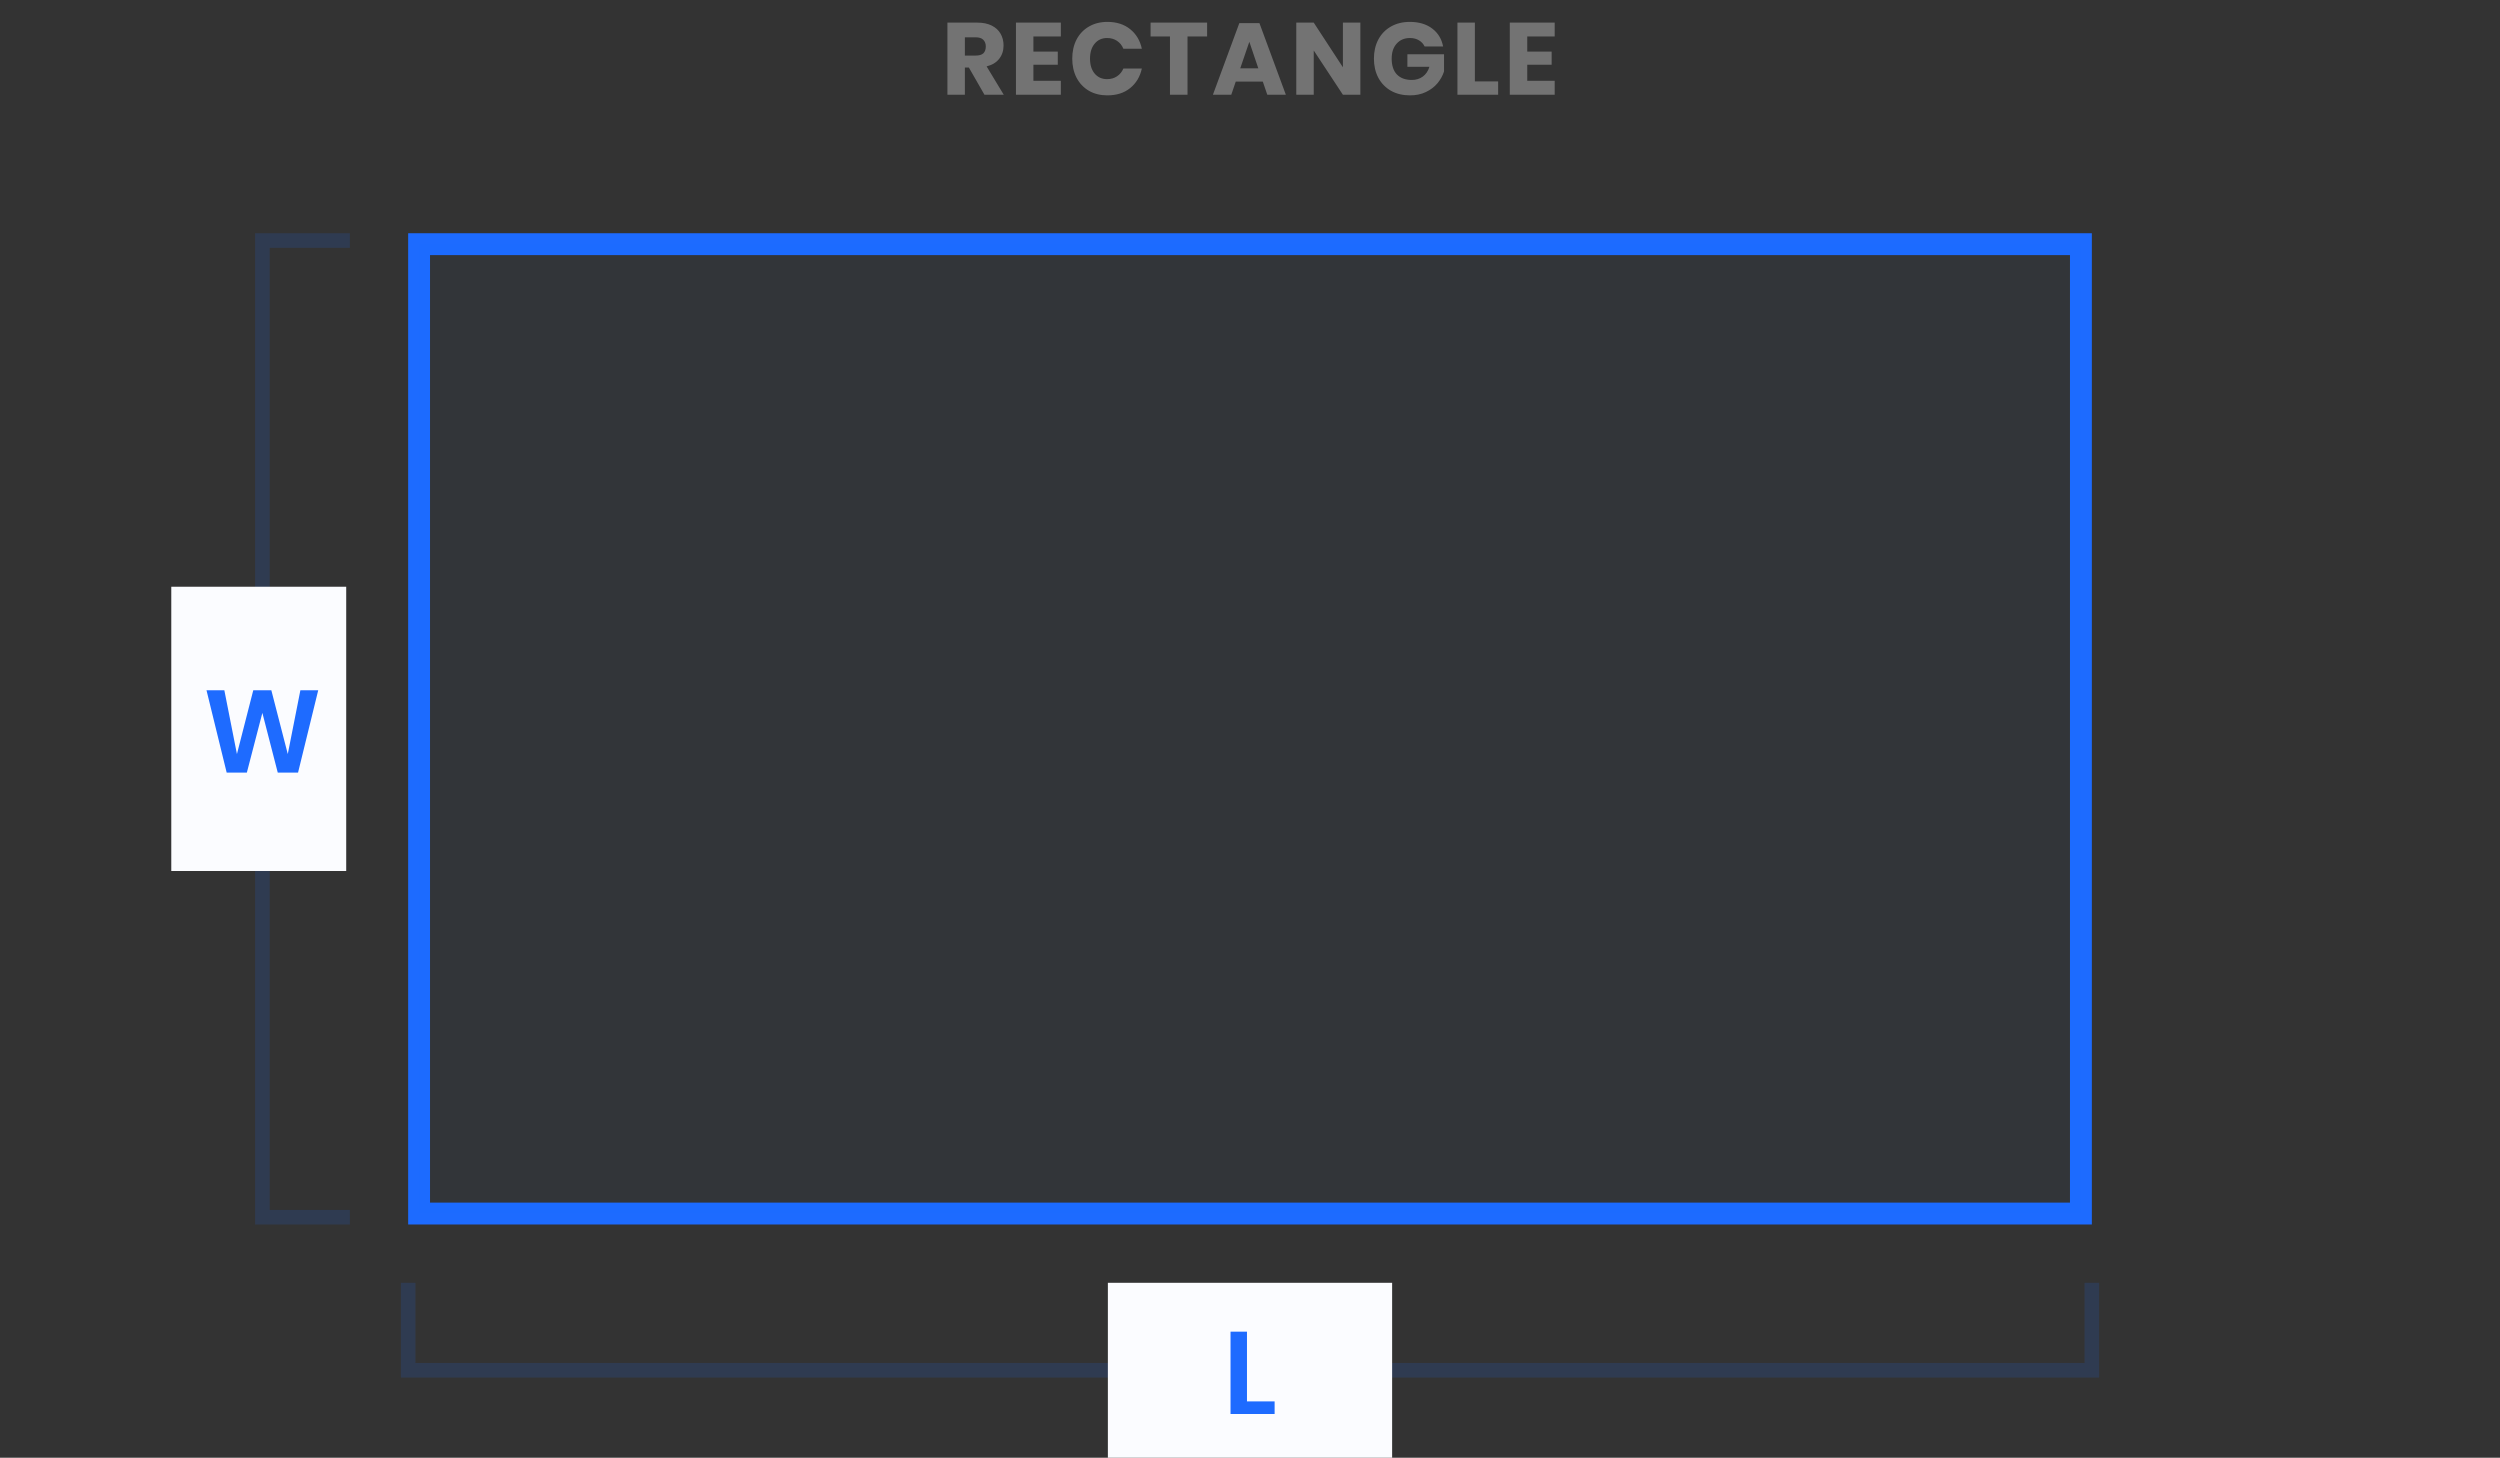 <svg xmlns="http://www.w3.org/2000/svg" width="343" height="200" fill="none" viewBox="0 0 343 200"><rect x="0" y="0" width="343" height="200" fill="#333333" stroke="none"/><rect width="228" height="133" x="57.5" y="33.5" stroke="#1E6BFF" stroke-width="3"/><rect width="228" height="133" x="57.5" y="33.5" fill="#1E6BFF" stroke="#1E6BFF" stroke-width="3" opacity=".03"/><path stroke="#1E6BFF" stroke-width="2" d="M56 176V188H287V176" opacity=".15"/><path stroke="#1E6BFF" stroke-width="2" d="M48 33L36 33L36 167L48 167" opacity=".15"/><rect width="39" height="24" x="152" y="176" fill="#FBFCFF"/><path fill="#1E6BFF" d="M171.085 192.272H174.877V194H168.829V182.704H171.085V192.272Z"/><rect width="39" height="24" x="47.5" y="80.5" fill="#FBFCFF" transform="rotate(90 47.5 80.5)"/><path fill="#1E6BFF" d="M43.66 94.704L40.892 106H38.108L35.996 97.808L33.868 106H31.1L28.332 94.704H30.78L32.508 103.456L34.748 94.704H37.228L39.484 103.456L41.212 94.704H43.66Z"/><path fill="#737373" d="M135.069 13L132.927 9.262H132.381V13H129.987V3.102H134.075C134.859 3.102 135.522 3.237 136.063 3.508C136.604 3.779 137.01 4.152 137.281 4.628C137.552 5.095 137.687 5.631 137.687 6.238C137.687 6.957 137.486 7.568 137.085 8.072C136.693 8.576 136.119 8.921 135.363 9.108L137.715 13H135.069ZM132.381 7.624H133.865C134.341 7.624 134.691 7.521 134.915 7.316C135.139 7.101 135.251 6.789 135.251 6.378C135.251 5.986 135.134 5.678 134.901 5.454C134.677 5.23 134.332 5.118 133.865 5.118H132.381V7.624ZM141.782 5.006V7.078H145.128V8.884H141.782V11.082H145.548V13H139.388V3.102H145.548V5.006H141.782ZM151.929 3.004C153.189 3.004 154.23 3.335 155.051 3.998C155.882 4.661 156.418 5.557 156.661 6.686H154.127C153.94 6.229 153.651 5.869 153.259 5.608C152.876 5.347 152.419 5.216 151.887 5.216C151.187 5.216 150.622 5.473 150.193 5.986C149.764 6.499 149.549 7.185 149.549 8.044C149.549 8.903 149.764 9.589 150.193 10.102C150.622 10.606 151.187 10.858 151.887 10.858C152.419 10.858 152.876 10.727 153.259 10.466C153.651 10.205 153.94 9.85 154.127 9.402H156.661C156.418 10.522 155.882 11.418 155.051 12.09C154.23 12.753 153.189 13.084 151.929 13.084C150.968 13.084 150.123 12.874 149.395 12.454C148.667 12.025 148.102 11.427 147.701 10.662C147.309 9.897 147.113 9.024 147.113 8.044C147.113 7.064 147.309 6.191 147.701 5.426C148.102 4.661 148.667 4.068 149.395 3.648C150.123 3.219 150.968 3.004 151.929 3.004ZM165.615 3.102V5.006H162.927V13H160.519V5.006H157.859V3.102H165.615ZM173.256 11.194H169.546L168.93 13H166.41L170.036 3.172H172.794L176.42 13H173.872L173.256 11.194ZM172.64 9.374L171.408 5.734L170.162 9.374H172.64ZM186.642 13H184.248L180.244 6.924V13H177.85V3.102H180.244L184.248 9.234V3.102H186.642V13ZM193.43 3.004C194.671 3.004 195.693 3.307 196.496 3.914C197.298 4.521 197.798 5.342 197.994 6.378H195.46C195.292 6.023 195.035 5.743 194.69 5.538C194.344 5.323 193.929 5.216 193.444 5.216C192.688 5.216 192.081 5.473 191.624 5.986C191.166 6.49 190.938 7.176 190.938 8.044C190.938 8.987 191.176 9.71 191.652 10.214C192.137 10.718 192.823 10.97 193.71 10.97C194.279 10.97 194.778 10.816 195.208 10.508C195.637 10.191 195.94 9.743 196.118 9.164H193.094V7.442H198.12V9.808C197.933 10.387 197.634 10.923 197.224 11.418C196.813 11.913 196.286 12.314 195.642 12.622C195.007 12.93 194.279 13.084 193.458 13.084C192.459 13.084 191.586 12.874 190.84 12.454C190.093 12.025 189.514 11.427 189.104 10.662C188.702 9.897 188.502 9.024 188.502 8.044C188.502 7.064 188.702 6.191 189.104 5.426C189.514 4.661 190.088 4.068 190.826 3.648C191.572 3.219 192.44 3.004 193.43 3.004ZM202.354 11.166H205.546V13H199.96V3.102H202.354V11.166ZM209.539 5.006V7.078H212.885V8.884H209.539V11.082H213.305V13H207.145V3.102H213.305V5.006H209.539Z"/></svg>
